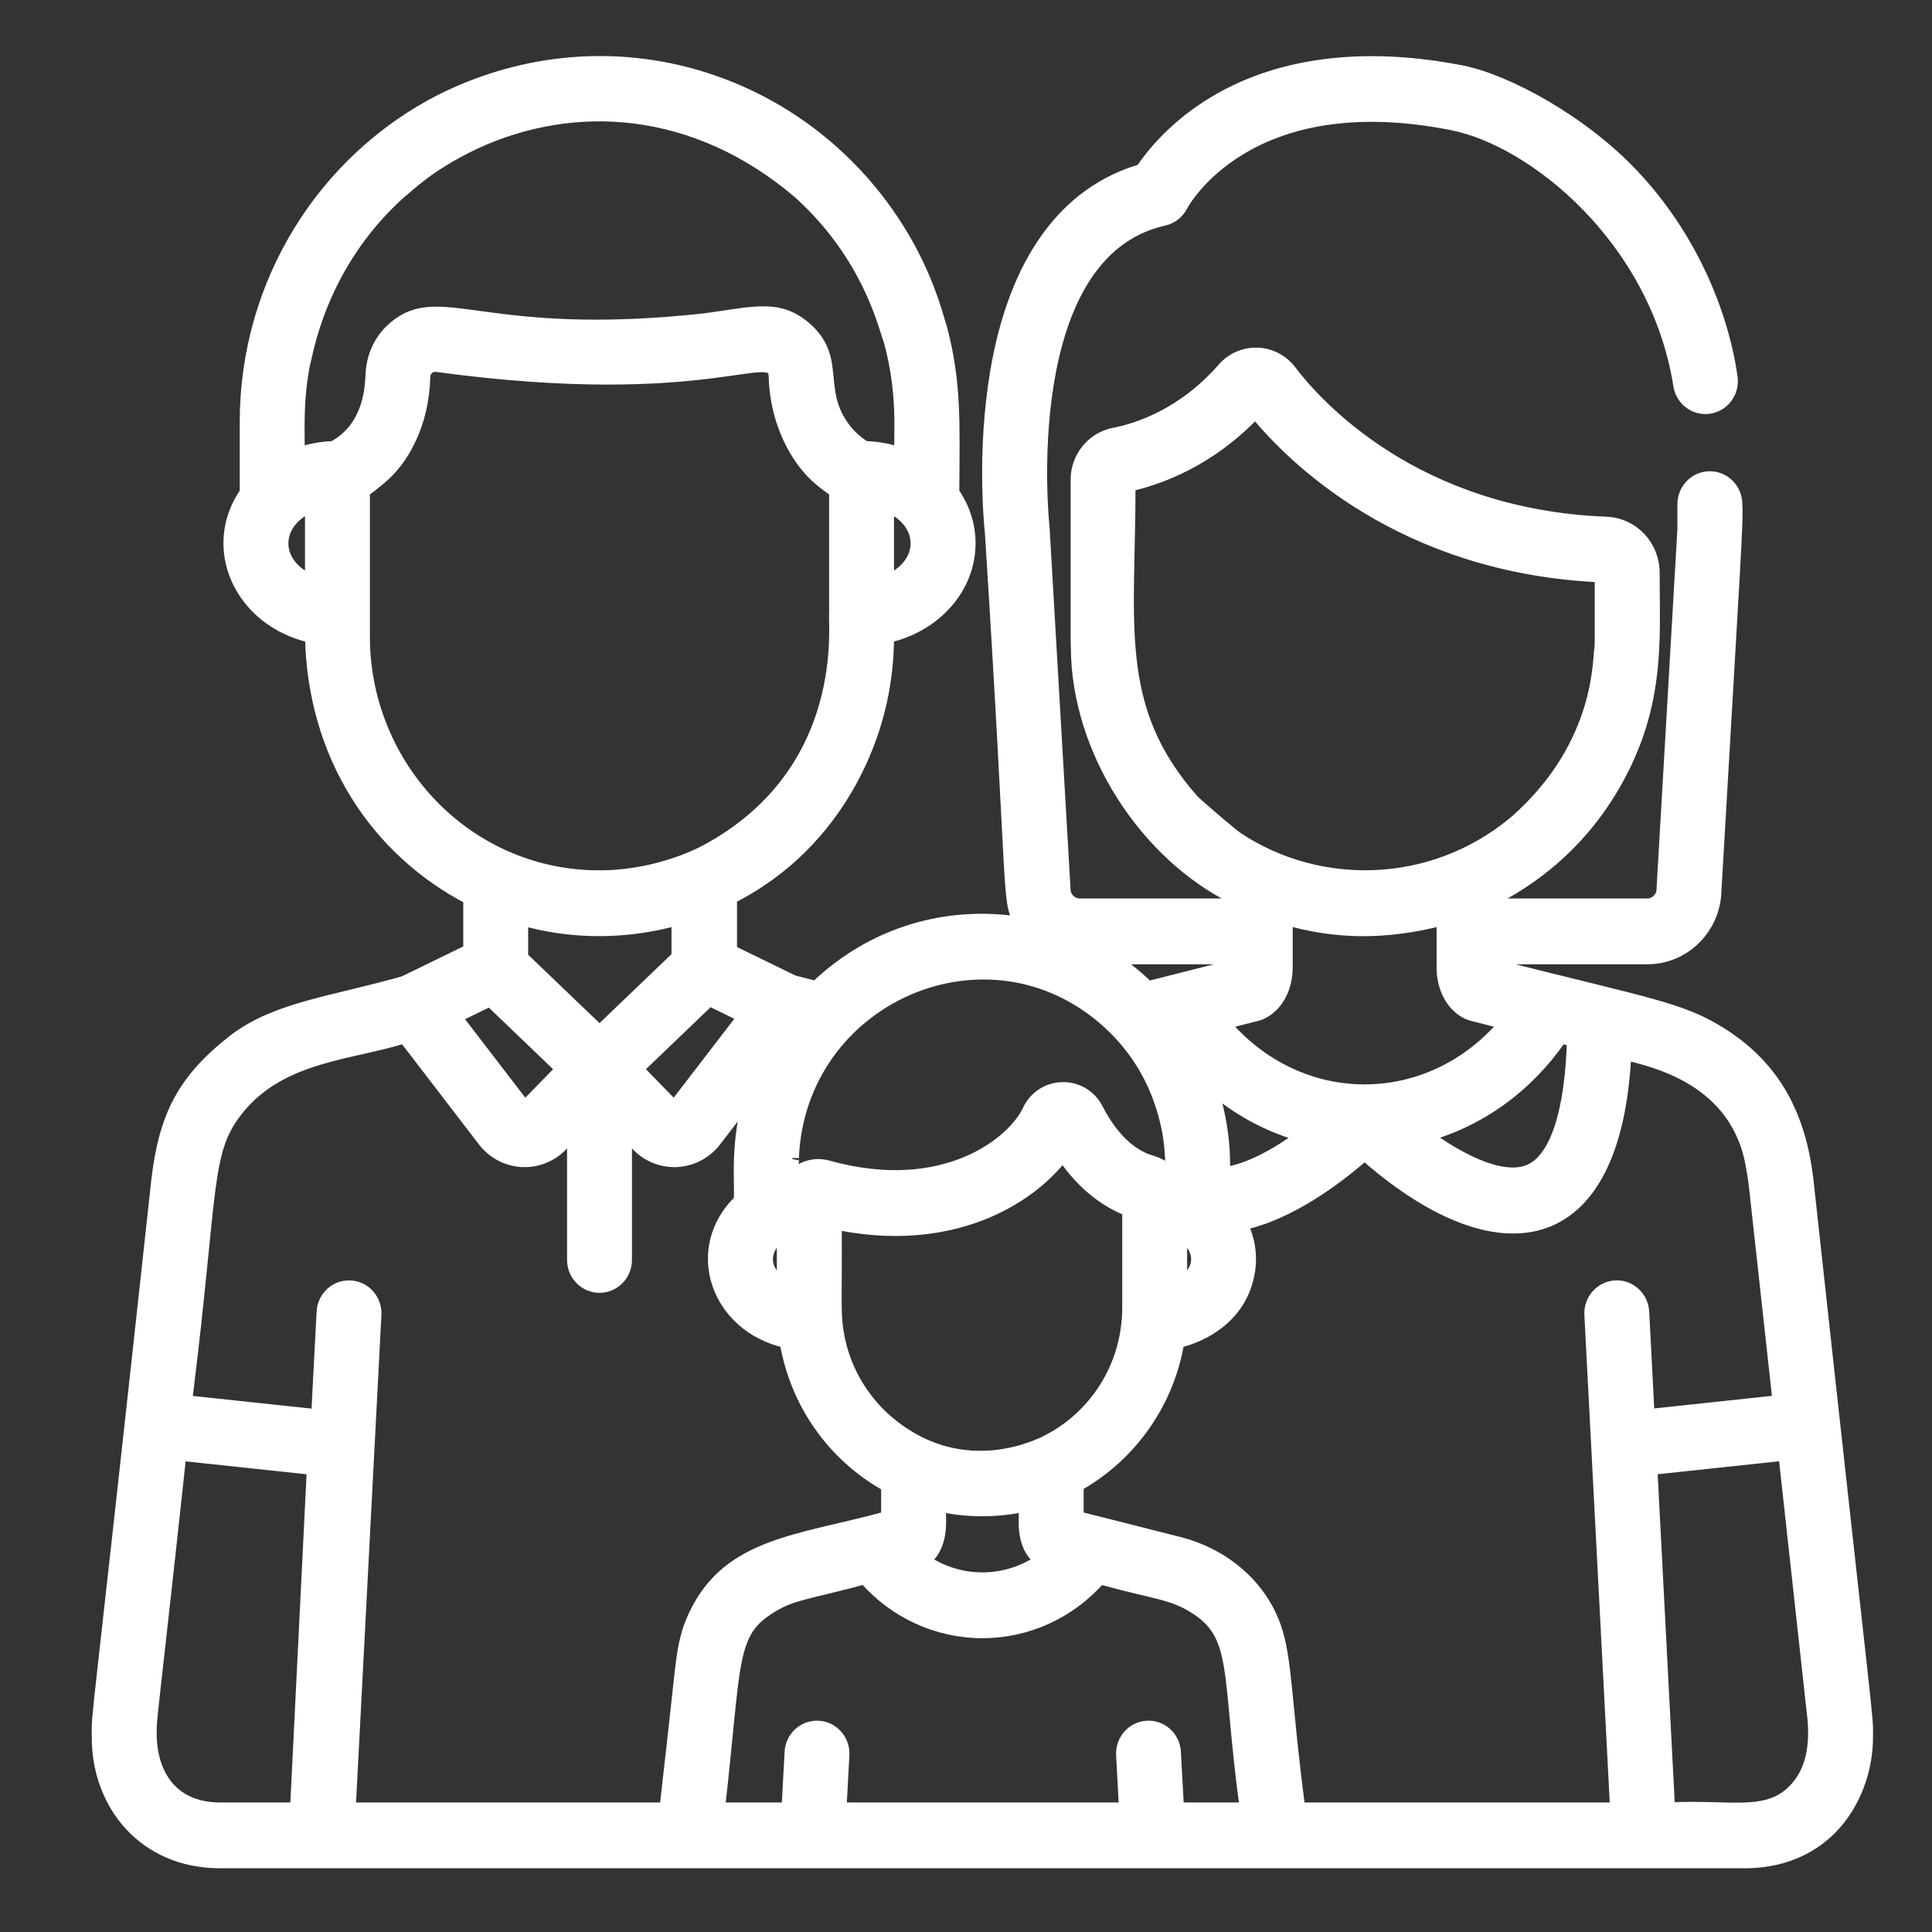 <svg width="59" height="59" viewBox="0 0 59 59" fill="none" xmlns="http://www.w3.org/2000/svg">
<rect x="0" y="0" width="59" height="59" fill="#333333" stroke="none"/>
<mask id="path-1-outside-1_783_1764" maskUnits="userSpaceOnUse" x="2" y="0.912" width="56" height="57" fill="black">
<rect fill="white" x="2" y="0.912" width="56" height="57"/>
<path d="M55.177 36.014C54.947 34.099 54.202 32.599 52.521 31.554C51.303 30.796 50.317 30.677 45.653 29.496V29.248H50.308C51.437 29.248 52.357 28.321 52.371 27.175C52.959 17.037 53.047 15.876 53.007 15.396C53.007 14.952 52.653 14.591 52.216 14.591C51.779 14.591 51.425 14.952 51.425 15.396V16.16C50.761 27.61 50.789 27.102 50.789 27.149C50.789 27.414 50.569 27.638 50.308 27.638H45.653V27.43C45.908 27.256 47.799 26.408 49.172 24.145C50.692 21.649 50.48 19.539 50.483 17.496C50.483 16.677 49.855 16.011 49.054 15.98C43.188 15.752 40.178 12.368 39.395 11.337C39.154 11.02 38.791 10.83 38.397 10.816C38.006 10.804 37.627 10.967 37.366 11.267C36.135 12.677 34.742 13.123 34.022 13.263C33.369 13.39 32.895 13.974 32.895 14.652C32.898 19.711 32.889 19.432 32.902 19.788C32.923 22.93 35.002 26.088 37.694 27.414V27.638H32.972C32.711 27.638 32.491 27.414 32.491 27.149C32.491 27.102 32.518 27.589 31.854 16.136C31.853 16.121 31.852 16.106 31.85 16.092C31.841 16.008 30.967 7.716 35.542 6.693C35.772 6.642 35.968 6.488 36.076 6.275C36.095 6.237 38.046 2.53 44.341 3.777C46.847 4.263 50.596 7.299 51.3 11.767C51.369 12.206 51.774 12.504 52.206 12.435C52.638 12.364 52.931 11.951 52.862 11.512C52.557 9.396 51.522 7.162 49.956 5.466L49.9 5.405C48.33 3.712 45.992 2.464 44.643 2.197C42.521 1.777 39.457 1.618 36.905 3.249C35.806 3.952 35.166 4.762 34.869 5.206C32.535 5.881 31.006 7.999 30.438 11.356C30.031 13.756 30.247 15.983 30.276 16.252C31.017 27.895 30.763 27.459 31.192 28.205C28.944 27.837 26.656 28.491 24.922 30.159L24.231 29.983C24.212 29.974 22.471 29.126 22.307 29.046V27.413C26.225 25.435 26.852 21.478 26.89 21.405C27.027 20.776 27.102 20.11 27.102 19.442V19.434C28.53 19.117 29.592 17.964 29.592 16.593C29.592 16.026 29.41 15.495 29.095 15.046C29.108 12.929 29.166 11.684 28.721 10.014C28.607 9.719 28.233 7.849 26.578 5.839C26.575 5.836 26.573 5.833 26.57 5.83C23.51 2.126 18.232 0.713 13.498 3.06C9.906 4.883 7.521 8.642 7.521 12.887C7.521 13.593 7.521 14.96 7.521 15.046C6.345 16.723 7.349 18.955 9.514 19.434C9.587 23.084 11.516 25.964 14.347 27.432V29.028L12.345 30.004C10.162 30.625 8.47 30.788 7.174 31.765C5.604 32.985 5.054 34.09 4.823 36.022C2.946 53.293 2.99 52.245 3.003 53.014C2.98 55.065 4.389 56.854 6.721 56.854L13.636 56.854C14.072 56.854 14.427 56.494 14.427 56.049C14.427 55.605 14.072 55.244 13.636 55.244H10.663L11.448 40.148C11.471 39.704 11.136 39.325 10.7 39.302C10.265 39.277 9.891 39.619 9.868 40.063L9.703 43.238L5.668 42.807L5.681 42.688C6.496 36.126 6.203 35.132 7.291 33.815L7.3 33.804C8.625 32.212 10.727 32.177 12.354 31.66L14.785 34.828C15.367 35.585 16.471 35.653 17.138 34.969L17.517 34.581V38.476C17.517 38.92 17.871 39.281 18.308 39.281C18.745 39.281 19.099 38.92 19.099 38.476V34.581L19.478 34.969C19.774 35.273 20.176 35.442 20.593 35.442C20.624 35.442 20.655 35.441 20.686 35.439C21.136 35.412 21.553 35.189 21.831 34.828L22.942 33.38C22.482 34.891 22.643 36.026 22.609 36.667C21.093 38.113 21.866 40.484 24.008 40.968C24.313 42.784 25.396 44.412 27.108 45.366V46.345C24.318 47.11 22.123 47.141 21.13 49.549C21.087 49.653 21.059 49.739 21.028 49.838C20.988 49.968 20.95 50.122 20.929 50.223C20.807 50.824 20.803 51.203 20.338 55.244H13.433C12.996 55.244 12.642 55.605 12.642 56.049C12.642 56.494 12.996 56.854 13.433 56.854H21.044H21.054L21.055 56.854L21.058 56.854H38.944L38.946 56.854L38.948 56.854H38.957H47.666C48.103 56.854 48.457 56.494 48.457 56.049C48.457 55.605 48.103 55.244 47.666 55.244H39.663C39.234 52.034 39.274 50.655 38.916 49.666C38.44 48.345 37.282 47.461 36.026 47.138L32.893 46.345V45.352C34.541 44.433 35.668 42.802 35.968 40.968C35.979 40.961 37.81 40.621 38.119 38.864C38.207 38.374 38.14 37.856 37.897 37.378C39.403 37.066 40.876 35.934 41.672 35.232C45.703 38.79 49.324 38.344 49.619 32.16C50.199 32.343 52.94 32.77 53.488 35.466C53.529 35.668 53.576 35.955 53.606 36.2L54.332 42.805L50.329 43.233L50.164 40.063C50.141 39.619 49.764 39.276 49.333 39.301C48.896 39.325 48.561 39.704 48.584 40.148L49.369 55.244H45.987C45.55 55.244 45.196 55.604 45.196 56.049C45.196 56.493 45.55 56.854 45.987 56.854L53.28 56.854C54.345 56.854 55.26 56.491 55.925 55.805C56.609 55.1 57.01 54.056 56.998 53.011C57.008 52.333 57.062 53.288 55.177 36.014ZM9.571 44.843L9.057 55.244H6.72C5.345 55.244 4.615 54.328 4.585 52.998C4.575 52.428 4.605 52.621 5.492 44.407L9.571 44.843ZM27.102 17.754V15.433C28.31 15.94 28.31 17.247 27.102 17.754ZM9.514 17.754C8.305 17.247 8.305 15.94 9.514 15.433V17.754ZM10.198 13.669C9.812 13.68 9.444 13.751 9.103 13.871C9.113 13.028 9.052 12.265 9.267 11.122C9.358 10.873 9.707 8.134 12.195 5.884C12.529 5.621 13.076 5.036 14.487 4.363C17.528 2.95 21.247 3.172 24.42 5.884C26.566 7.824 27.035 10.024 27.193 10.431C27.634 12.088 27.48 13.258 27.513 13.871C27.172 13.751 26.804 13.68 26.418 13.669C26.218 13.553 26.032 13.394 25.886 13.23C24.808 11.966 25.722 10.986 24.566 10.004C23.75 9.311 22.969 9.576 21.525 9.768C14.802 10.506 13.453 8.813 12.051 10.004C11.637 10.355 11.377 10.863 11.359 11.493C11.295 13.202 10.266 13.59 10.198 13.669ZM11.096 19.442C11.096 18.546 11.096 16.536 11.096 14.998C11.695 14.559 12.135 14.203 12.529 13.352C12.755 12.866 12.92 12.253 12.942 11.493C12.948 11.285 13.14 11.126 13.35 11.16C21.703 12.291 23.648 10.466 23.674 11.493C23.724 13.292 24.696 14.282 24.712 14.309C25.002 14.635 25.188 14.754 25.52 14.997C25.52 15.835 25.519 18.633 25.52 18.722C25.468 18.955 26.082 23.523 21.616 25.965C21.604 25.97 20.452 26.643 18.785 26.762C18.367 26.79 17.955 26.772 17.965 26.772C14.052 26.587 11.096 23.284 11.096 19.442ZM16.024 33.826L13.894 31.052L14.966 30.53L17.175 32.647L16.024 33.826ZM18.308 31.521L15.929 29.242V28.058C17.507 28.509 19.165 28.49 20.706 28.052V29.224L18.308 31.521ZM20.592 33.826L19.442 32.647L21.663 30.518L22.732 31.039L20.592 33.826ZM23.923 39.229C23.201 38.81 23.262 38.05 23.923 37.668V39.229ZM36.429 24.462C33.926 21.633 34.479 19.08 34.477 14.812C35.384 14.611 36.933 14.062 38.337 12.569C39.462 13.949 42.814 17.316 48.901 17.585C48.897 19.724 48.907 19.343 48.894 19.774L48.893 19.772C48.822 20.061 48.968 22.72 46.308 25.077C46.297 25.086 46.206 25.162 46.217 25.153C43.742 27.188 40.3 27.276 37.78 25.609C37.621 25.504 36.608 24.637 36.429 24.462ZM33.588 48.18L33.622 48.189C35.22 48.633 35.758 48.633 36.446 49.053C37.887 49.932 37.481 51.016 38.062 55.244H35.957L35.863 53.507C35.839 53.063 35.466 52.722 35.03 52.748C34.594 52.772 34.26 53.152 34.284 53.595L34.373 55.244H25.65L25.739 53.595C25.763 53.151 25.429 52.772 24.993 52.748C24.554 52.724 24.183 53.063 24.16 53.507L24.066 55.244H21.939C22.463 50.669 22.241 49.854 23.555 49.053C24.212 48.652 24.639 48.658 26.413 48.18C27.316 49.22 28.621 49.828 30.001 49.828C31.38 49.828 32.685 49.221 33.588 48.18ZM28.69 45.963C29.002 46.033 29.344 46.081 29.699 46.098C29.718 46.099 29.737 46.1 29.756 46.1L29.812 46.102C30.384 46.118 30.939 46.052 31.311 45.958C31.35 46.267 31.137 47.166 31.799 47.654C30.712 48.405 29.291 48.406 28.202 47.654C28.861 47.168 28.652 46.259 28.69 45.963ZM34.463 40.195C34.46 40.254 34.456 40.31 34.451 40.363C34.3 42.008 33.289 43.399 31.891 44.065C31.855 44.069 29.47 45.368 27.174 43.484C27.149 43.448 25.789 42.48 25.542 40.526C25.475 40.002 25.518 39.583 25.505 37.346C28.978 38.077 31.399 36.658 32.458 35.251C33.16 36.303 33.96 36.755 34.471 36.947C34.469 40.392 34.476 39.956 34.463 40.195ZM35.785 35.893C35.519 35.561 35.205 35.499 35.08 35.458C34.731 35.345 34.062 34.989 33.494 33.879C33.05 33.012 31.828 33.045 31.421 33.917C30.958 34.907 28.846 36.63 25.273 35.635C24.927 35.539 24.554 35.62 24.27 35.883C24.243 35.887 24.217 35.892 24.191 35.896C24.193 35.367 24.197 35.347 24.197 35.358C24.4 30.446 30.168 27.902 33.828 31.195C33.827 31.199 33.837 31.199 33.837 31.203C34.772 32.049 35.411 33.143 35.681 34.503C35.814 35.211 35.779 35.783 35.785 35.893ZM35.059 30.164C34.661 29.78 34.343 29.531 33.9 29.248H37.694V29.496L35.059 30.164ZM36.053 39.23V37.668C36.335 37.832 36.574 38.116 36.574 38.449C36.574 38.867 36.262 39.071 36.053 39.23ZM37.367 35.842C37.35 35.72 37.453 34.599 36.958 33.145C37.79 33.87 38.758 34.394 39.802 34.678C39.047 35.23 38.136 35.757 37.367 35.842ZM37.354 31.241L38.38 30.981C38.427 30.97 38.472 30.953 38.516 30.933C38.977 30.72 39.276 30.179 39.276 29.554L39.276 28.048C40.707 28.461 42.219 28.541 44.071 28.057V29.554C44.071 30.179 44.369 30.721 44.831 30.933C44.875 30.953 44.92 30.97 44.967 30.981L45.99 31.241C43.669 34.004 39.68 34.01 37.354 31.241ZM46.709 35.757C45.792 36.146 44.347 35.272 43.532 34.673C45.211 34.199 46.64 33.162 47.666 31.665L48.052 31.763C47.986 34.006 47.516 35.415 46.709 35.757ZM54.799 54.675C53.961 55.54 52.822 55.142 50.953 55.244L50.413 44.842L54.508 44.405L55.399 52.51C55.466 53.31 55.358 54.099 54.799 54.675Z"/>
</mask>
<path d="M55.177 36.014C54.947 34.099 54.202 32.599 52.521 31.554C51.303 30.796 50.317 30.677 45.653 29.496V29.248H50.308C51.437 29.248 52.357 28.321 52.371 27.175C52.959 17.037 53.047 15.876 53.007 15.396C53.007 14.952 52.653 14.591 52.216 14.591C51.779 14.591 51.425 14.952 51.425 15.396V16.16C50.761 27.61 50.789 27.102 50.789 27.149C50.789 27.414 50.569 27.638 50.308 27.638H45.653V27.43C45.908 27.256 47.799 26.408 49.172 24.145C50.692 21.649 50.48 19.539 50.483 17.496C50.483 16.677 49.855 16.011 49.054 15.98C43.188 15.752 40.178 12.368 39.395 11.337C39.154 11.02 38.791 10.83 38.397 10.816C38.006 10.804 37.627 10.967 37.366 11.267C36.135 12.677 34.742 13.123 34.022 13.263C33.369 13.39 32.895 13.974 32.895 14.652C32.898 19.711 32.889 19.432 32.902 19.788C32.923 22.93 35.002 26.088 37.694 27.414V27.638H32.972C32.711 27.638 32.491 27.414 32.491 27.149C32.491 27.102 32.518 27.589 31.854 16.136C31.853 16.121 31.852 16.106 31.85 16.092C31.841 16.008 30.967 7.716 35.542 6.693C35.772 6.642 35.968 6.488 36.076 6.275C36.095 6.237 38.046 2.53 44.341 3.777C46.847 4.263 50.596 7.299 51.3 11.767C51.369 12.206 51.774 12.504 52.206 12.435C52.638 12.364 52.931 11.951 52.862 11.512C52.557 9.396 51.522 7.162 49.956 5.466L49.9 5.405C48.33 3.712 45.992 2.464 44.643 2.197C42.521 1.777 39.457 1.618 36.905 3.249C35.806 3.952 35.166 4.762 34.869 5.206C32.535 5.881 31.006 7.999 30.438 11.356C30.031 13.756 30.247 15.983 30.276 16.252C31.017 27.895 30.763 27.459 31.192 28.205C28.944 27.837 26.656 28.491 24.922 30.159L24.231 29.983C24.212 29.974 22.471 29.126 22.307 29.046V27.413C26.225 25.435 26.852 21.478 26.89 21.405C27.027 20.776 27.102 20.11 27.102 19.442V19.434C28.53 19.117 29.592 17.964 29.592 16.593C29.592 16.026 29.41 15.495 29.095 15.046C29.108 12.929 29.166 11.684 28.721 10.014C28.607 9.719 28.233 7.849 26.578 5.839C26.575 5.836 26.573 5.833 26.57 5.83C23.51 2.126 18.232 0.713 13.498 3.06C9.906 4.883 7.521 8.642 7.521 12.887C7.521 13.593 7.521 14.96 7.521 15.046C6.345 16.723 7.349 18.955 9.514 19.434C9.587 23.084 11.516 25.964 14.347 27.432V29.028L12.345 30.004C10.162 30.625 8.47 30.788 7.174 31.765C5.604 32.985 5.054 34.09 4.823 36.022C2.946 53.293 2.99 52.245 3.003 53.014C2.98 55.065 4.389 56.854 6.721 56.854L13.636 56.854C14.072 56.854 14.427 56.494 14.427 56.049C14.427 55.605 14.072 55.244 13.636 55.244H10.663L11.448 40.148C11.471 39.704 11.136 39.325 10.7 39.302C10.265 39.277 9.891 39.619 9.868 40.063L9.703 43.238L5.668 42.807L5.681 42.688C6.496 36.126 6.203 35.132 7.291 33.815L7.3 33.804C8.625 32.212 10.727 32.177 12.354 31.66L14.785 34.828C15.367 35.585 16.471 35.653 17.138 34.969L17.517 34.581V38.476C17.517 38.92 17.871 39.281 18.308 39.281C18.745 39.281 19.099 38.92 19.099 38.476V34.581L19.478 34.969C19.774 35.273 20.176 35.442 20.593 35.442C20.624 35.442 20.655 35.441 20.686 35.439C21.136 35.412 21.553 35.189 21.831 34.828L22.942 33.38C22.482 34.891 22.643 36.026 22.609 36.667C21.093 38.113 21.866 40.484 24.008 40.968C24.313 42.784 25.396 44.412 27.108 45.366V46.345C24.318 47.11 22.123 47.141 21.13 49.549C21.087 49.653 21.059 49.739 21.028 49.838C20.988 49.968 20.95 50.122 20.929 50.223C20.807 50.824 20.803 51.203 20.338 55.244H13.433C12.996 55.244 12.642 55.605 12.642 56.049C12.642 56.494 12.996 56.854 13.433 56.854H21.044H21.054L21.055 56.854L21.058 56.854H38.944L38.946 56.854L38.948 56.854H38.957H47.666C48.103 56.854 48.457 56.494 48.457 56.049C48.457 55.605 48.103 55.244 47.666 55.244H39.663C39.234 52.034 39.274 50.655 38.916 49.666C38.44 48.345 37.282 47.461 36.026 47.138L32.893 46.345V45.352C34.541 44.433 35.668 42.802 35.968 40.968C35.979 40.961 37.81 40.621 38.119 38.864C38.207 38.374 38.14 37.856 37.897 37.378C39.403 37.066 40.876 35.934 41.672 35.232C45.703 38.79 49.324 38.344 49.619 32.16C50.199 32.343 52.94 32.77 53.488 35.466C53.529 35.668 53.576 35.955 53.606 36.2L54.332 42.805L50.329 43.233L50.164 40.063C50.141 39.619 49.764 39.276 49.333 39.301C48.896 39.325 48.561 39.704 48.584 40.148L49.369 55.244H45.987C45.55 55.244 45.196 55.604 45.196 56.049C45.196 56.493 45.55 56.854 45.987 56.854L53.28 56.854C54.345 56.854 55.26 56.491 55.925 55.805C56.609 55.1 57.01 54.056 56.998 53.011C57.008 52.333 57.062 53.288 55.177 36.014ZM9.571 44.843L9.057 55.244H6.72C5.345 55.244 4.615 54.328 4.585 52.998C4.575 52.428 4.605 52.621 5.492 44.407L9.571 44.843ZM27.102 17.754V15.433C28.31 15.94 28.31 17.247 27.102 17.754ZM9.514 17.754C8.305 17.247 8.305 15.94 9.514 15.433V17.754ZM10.198 13.669C9.812 13.68 9.444 13.751 9.103 13.871C9.113 13.028 9.052 12.265 9.267 11.122C9.358 10.873 9.707 8.134 12.195 5.884C12.529 5.621 13.076 5.036 14.487 4.363C17.528 2.95 21.247 3.172 24.42 5.884C26.566 7.824 27.035 10.024 27.193 10.431C27.634 12.088 27.48 13.258 27.513 13.871C27.172 13.751 26.804 13.68 26.418 13.669C26.218 13.553 26.032 13.394 25.886 13.23C24.808 11.966 25.722 10.986 24.566 10.004C23.75 9.311 22.969 9.576 21.525 9.768C14.802 10.506 13.453 8.813 12.051 10.004C11.637 10.355 11.377 10.863 11.359 11.493C11.295 13.202 10.266 13.59 10.198 13.669ZM11.096 19.442C11.096 18.546 11.096 16.536 11.096 14.998C11.695 14.559 12.135 14.203 12.529 13.352C12.755 12.866 12.92 12.253 12.942 11.493C12.948 11.285 13.14 11.126 13.35 11.16C21.703 12.291 23.648 10.466 23.674 11.493C23.724 13.292 24.696 14.282 24.712 14.309C25.002 14.635 25.188 14.754 25.52 14.997C25.52 15.835 25.519 18.633 25.52 18.722C25.468 18.955 26.082 23.523 21.616 25.965C21.604 25.97 20.452 26.643 18.785 26.762C18.367 26.79 17.955 26.772 17.965 26.772C14.052 26.587 11.096 23.284 11.096 19.442ZM16.024 33.826L13.894 31.052L14.966 30.53L17.175 32.647L16.024 33.826ZM18.308 31.521L15.929 29.242V28.058C17.507 28.509 19.165 28.49 20.706 28.052V29.224L18.308 31.521ZM20.592 33.826L19.442 32.647L21.663 30.518L22.732 31.039L20.592 33.826ZM23.923 39.229C23.201 38.81 23.262 38.05 23.923 37.668V39.229ZM36.429 24.462C33.926 21.633 34.479 19.08 34.477 14.812C35.384 14.611 36.933 14.062 38.337 12.569C39.462 13.949 42.814 17.316 48.901 17.585C48.897 19.724 48.907 19.343 48.894 19.774L48.893 19.772C48.822 20.061 48.968 22.72 46.308 25.077C46.297 25.086 46.206 25.162 46.217 25.153C43.742 27.188 40.3 27.276 37.78 25.609C37.621 25.504 36.608 24.637 36.429 24.462ZM33.588 48.18L33.622 48.189C35.22 48.633 35.758 48.633 36.446 49.053C37.887 49.932 37.481 51.016 38.062 55.244H35.957L35.863 53.507C35.839 53.063 35.466 52.722 35.03 52.748C34.594 52.772 34.26 53.152 34.284 53.595L34.373 55.244H25.65L25.739 53.595C25.763 53.151 25.429 52.772 24.993 52.748C24.554 52.724 24.183 53.063 24.16 53.507L24.066 55.244H21.939C22.463 50.669 22.241 49.854 23.555 49.053C24.212 48.652 24.639 48.658 26.413 48.18C27.316 49.22 28.621 49.828 30.001 49.828C31.38 49.828 32.685 49.221 33.588 48.18ZM28.69 45.963C29.002 46.033 29.344 46.081 29.699 46.098C29.718 46.099 29.737 46.1 29.756 46.1L29.812 46.102C30.384 46.118 30.939 46.052 31.311 45.958C31.35 46.267 31.137 47.166 31.799 47.654C30.712 48.405 29.291 48.406 28.202 47.654C28.861 47.168 28.652 46.259 28.69 45.963ZM34.463 40.195C34.46 40.254 34.456 40.31 34.451 40.363C34.3 42.008 33.289 43.399 31.891 44.065C31.855 44.069 29.47 45.368 27.174 43.484C27.149 43.448 25.789 42.48 25.542 40.526C25.475 40.002 25.518 39.583 25.505 37.346C28.978 38.077 31.399 36.658 32.458 35.251C33.16 36.303 33.96 36.755 34.471 36.947C34.469 40.392 34.476 39.956 34.463 40.195ZM35.785 35.893C35.519 35.561 35.205 35.499 35.08 35.458C34.731 35.345 34.062 34.989 33.494 33.879C33.05 33.012 31.828 33.045 31.421 33.917C30.958 34.907 28.846 36.63 25.273 35.635C24.927 35.539 24.554 35.62 24.27 35.883C24.243 35.887 24.217 35.892 24.191 35.896C24.193 35.367 24.197 35.347 24.197 35.358C24.4 30.446 30.168 27.902 33.828 31.195C33.827 31.199 33.837 31.199 33.837 31.203C34.772 32.049 35.411 33.143 35.681 34.503C35.814 35.211 35.779 35.783 35.785 35.893ZM35.059 30.164C34.661 29.78 34.343 29.531 33.9 29.248H37.694V29.496L35.059 30.164ZM36.053 39.23V37.668C36.335 37.832 36.574 38.116 36.574 38.449C36.574 38.867 36.262 39.071 36.053 39.23ZM37.367 35.842C37.35 35.72 37.453 34.599 36.958 33.145C37.79 33.87 38.758 34.394 39.802 34.678C39.047 35.23 38.136 35.757 37.367 35.842ZM37.354 31.241L38.38 30.981C38.427 30.97 38.472 30.953 38.516 30.933C38.977 30.72 39.276 30.179 39.276 29.554L39.276 28.048C40.707 28.461 42.219 28.541 44.071 28.057V29.554C44.071 30.179 44.369 30.721 44.831 30.933C44.875 30.953 44.92 30.97 44.967 30.981L45.99 31.241C43.669 34.004 39.68 34.01 37.354 31.241ZM46.709 35.757C45.792 36.146 44.347 35.272 43.532 34.673C45.211 34.199 46.64 33.162 47.666 31.665L48.052 31.763C47.986 34.006 47.516 35.415 46.709 35.757ZM54.799 54.675C53.961 55.54 52.822 55.142 50.953 55.244L50.413 44.842L54.508 44.405L55.399 52.51C55.466 53.31 55.358 54.099 54.799 54.675Z" fill="white"/>
<path d="M55.177 36.014C54.947 34.099 54.202 32.599 52.521 31.554C51.303 30.796 50.317 30.677 45.653 29.496V29.248H50.308C51.437 29.248 52.357 28.321 52.371 27.175C52.959 17.037 53.047 15.876 53.007 15.396C53.007 14.952 52.653 14.591 52.216 14.591C51.779 14.591 51.425 14.952 51.425 15.396V16.16C50.761 27.61 50.789 27.102 50.789 27.149C50.789 27.414 50.569 27.638 50.308 27.638H45.653V27.43C45.908 27.256 47.799 26.408 49.172 24.145C50.692 21.649 50.48 19.539 50.483 17.496C50.483 16.677 49.855 16.011 49.054 15.98C43.188 15.752 40.178 12.368 39.395 11.337C39.154 11.02 38.791 10.83 38.397 10.816C38.006 10.804 37.627 10.967 37.366 11.267C36.135 12.677 34.742 13.123 34.022 13.263C33.369 13.39 32.895 13.974 32.895 14.652C32.898 19.711 32.889 19.432 32.902 19.788C32.923 22.93 35.002 26.088 37.694 27.414V27.638H32.972C32.711 27.638 32.491 27.414 32.491 27.149C32.491 27.102 32.518 27.589 31.854 16.136C31.853 16.121 31.852 16.106 31.85 16.092C31.841 16.008 30.967 7.716 35.542 6.693C35.772 6.642 35.968 6.488 36.076 6.275C36.095 6.237 38.046 2.53 44.341 3.777C46.847 4.263 50.596 7.299 51.3 11.767C51.369 12.206 51.774 12.504 52.206 12.435C52.638 12.364 52.931 11.951 52.862 11.512C52.557 9.396 51.522 7.162 49.956 5.466L49.9 5.405C48.33 3.712 45.992 2.464 44.643 2.197C42.521 1.777 39.457 1.618 36.905 3.249C35.806 3.952 35.166 4.762 34.869 5.206C32.535 5.881 31.006 7.999 30.438 11.356C30.031 13.756 30.247 15.983 30.276 16.252C31.017 27.895 30.763 27.459 31.192 28.205C28.944 27.837 26.656 28.491 24.922 30.159L24.231 29.983C24.212 29.974 22.471 29.126 22.307 29.046V27.413C26.225 25.435 26.852 21.478 26.89 21.405C27.027 20.776 27.102 20.11 27.102 19.442V19.434C28.53 19.117 29.592 17.964 29.592 16.593C29.592 16.026 29.41 15.495 29.095 15.046C29.108 12.929 29.166 11.684 28.721 10.014C28.607 9.719 28.233 7.849 26.578 5.839C26.575 5.836 26.573 5.833 26.57 5.83C23.51 2.126 18.232 0.713 13.498 3.06C9.906 4.883 7.521 8.642 7.521 12.887C7.521 13.593 7.521 14.96 7.521 15.046C6.345 16.723 7.349 18.955 9.514 19.434C9.587 23.084 11.516 25.964 14.347 27.432V29.028L12.345 30.004C10.162 30.625 8.47 30.788 7.174 31.765C5.604 32.985 5.054 34.09 4.823 36.022C2.946 53.293 2.99 52.245 3.003 53.014C2.98 55.065 4.389 56.854 6.721 56.854L13.636 56.854C14.072 56.854 14.427 56.494 14.427 56.049C14.427 55.605 14.072 55.244 13.636 55.244H10.663L11.448 40.148C11.471 39.704 11.136 39.325 10.7 39.302C10.265 39.277 9.891 39.619 9.868 40.063L9.703 43.238L5.668 42.807L5.681 42.688C6.496 36.126 6.203 35.132 7.291 33.815L7.3 33.804C8.625 32.212 10.727 32.177 12.354 31.66L14.785 34.828C15.367 35.585 16.471 35.653 17.138 34.969L17.517 34.581V38.476C17.517 38.92 17.871 39.281 18.308 39.281C18.745 39.281 19.099 38.92 19.099 38.476V34.581L19.478 34.969C19.774 35.273 20.176 35.442 20.593 35.442C20.624 35.442 20.655 35.441 20.686 35.439C21.136 35.412 21.553 35.189 21.831 34.828L22.942 33.38C22.482 34.891 22.643 36.026 22.609 36.667C21.093 38.113 21.866 40.484 24.008 40.968C24.313 42.784 25.396 44.412 27.108 45.366V46.345C24.318 47.11 22.123 47.141 21.13 49.549C21.087 49.653 21.059 49.739 21.028 49.838C20.988 49.968 20.95 50.122 20.929 50.223C20.807 50.824 20.803 51.203 20.338 55.244H13.433C12.996 55.244 12.642 55.605 12.642 56.049C12.642 56.494 12.996 56.854 13.433 56.854H21.044H21.054L21.055 56.854L21.058 56.854H38.944L38.946 56.854L38.948 56.854H38.957H47.666C48.103 56.854 48.457 56.494 48.457 56.049C48.457 55.605 48.103 55.244 47.666 55.244H39.663C39.234 52.034 39.274 50.655 38.916 49.666C38.44 48.345 37.282 47.461 36.026 47.138L32.893 46.345V45.352C34.541 44.433 35.668 42.802 35.968 40.968C35.979 40.961 37.81 40.621 38.119 38.864C38.207 38.374 38.14 37.856 37.897 37.378C39.403 37.066 40.876 35.934 41.672 35.232C45.703 38.79 49.324 38.344 49.619 32.16C50.199 32.343 52.94 32.77 53.488 35.466C53.529 35.668 53.576 35.955 53.606 36.2L54.332 42.805L50.329 43.233L50.164 40.063C50.141 39.619 49.764 39.276 49.333 39.301C48.896 39.325 48.561 39.704 48.584 40.148L49.369 55.244H45.987C45.55 55.244 45.196 55.604 45.196 56.049C45.196 56.493 45.55 56.854 45.987 56.854L53.28 56.854C54.345 56.854 55.26 56.491 55.925 55.805C56.609 55.1 57.01 54.056 56.998 53.011C57.008 52.333 57.062 53.288 55.177 36.014ZM9.571 44.843L9.057 55.244H6.72C5.345 55.244 4.615 54.328 4.585 52.998C4.575 52.428 4.605 52.621 5.492 44.407L9.571 44.843ZM27.102 17.754V15.433C28.31 15.94 28.31 17.247 27.102 17.754ZM9.514 17.754C8.305 17.247 8.305 15.94 9.514 15.433V17.754ZM10.198 13.669C9.812 13.68 9.444 13.751 9.103 13.871C9.113 13.028 9.052 12.265 9.267 11.122C9.358 10.873 9.707 8.134 12.195 5.884C12.529 5.621 13.076 5.036 14.487 4.363C17.528 2.95 21.247 3.172 24.42 5.884C26.566 7.824 27.035 10.024 27.193 10.431C27.634 12.088 27.48 13.258 27.513 13.871C27.172 13.751 26.804 13.68 26.418 13.669C26.218 13.553 26.032 13.394 25.886 13.23C24.808 11.966 25.722 10.986 24.566 10.004C23.75 9.311 22.969 9.576 21.525 9.768C14.802 10.506 13.453 8.813 12.051 10.004C11.637 10.355 11.377 10.863 11.359 11.493C11.295 13.202 10.266 13.59 10.198 13.669ZM11.096 19.442C11.096 18.546 11.096 16.536 11.096 14.998C11.695 14.559 12.135 14.203 12.529 13.352C12.755 12.866 12.92 12.253 12.942 11.493C12.948 11.285 13.14 11.126 13.35 11.16C21.703 12.291 23.648 10.466 23.674 11.493C23.724 13.292 24.696 14.282 24.712 14.309C25.002 14.635 25.188 14.754 25.52 14.997C25.52 15.835 25.519 18.633 25.52 18.722C25.468 18.955 26.082 23.523 21.616 25.965C21.604 25.97 20.452 26.643 18.785 26.762C18.367 26.79 17.955 26.772 17.965 26.772C14.052 26.587 11.096 23.284 11.096 19.442ZM16.024 33.826L13.894 31.052L14.966 30.53L17.175 32.647L16.024 33.826ZM18.308 31.521L15.929 29.242V28.058C17.507 28.509 19.165 28.49 20.706 28.052V29.224L18.308 31.521ZM20.592 33.826L19.442 32.647L21.663 30.518L22.732 31.039L20.592 33.826ZM23.923 39.229C23.201 38.81 23.262 38.05 23.923 37.668V39.229ZM36.429 24.462C33.926 21.633 34.479 19.08 34.477 14.812C35.384 14.611 36.933 14.062 38.337 12.569C39.462 13.949 42.814 17.316 48.901 17.585C48.897 19.724 48.907 19.343 48.894 19.774L48.893 19.772C48.822 20.061 48.968 22.72 46.308 25.077C46.297 25.086 46.206 25.162 46.217 25.153C43.742 27.188 40.3 27.276 37.78 25.609C37.621 25.504 36.608 24.637 36.429 24.462ZM33.588 48.18L33.622 48.189C35.22 48.633 35.758 48.633 36.446 49.053C37.887 49.932 37.481 51.016 38.062 55.244H35.957L35.863 53.507C35.839 53.063 35.466 52.722 35.03 52.748C34.594 52.772 34.26 53.152 34.284 53.595L34.373 55.244H25.65L25.739 53.595C25.763 53.151 25.429 52.772 24.993 52.748C24.554 52.724 24.183 53.063 24.16 53.507L24.066 55.244H21.939C22.463 50.669 22.241 49.854 23.555 49.053C24.212 48.652 24.639 48.658 26.413 48.18C27.316 49.22 28.621 49.828 30.001 49.828C31.38 49.828 32.685 49.221 33.588 48.18ZM28.69 45.963C29.002 46.033 29.344 46.081 29.699 46.098C29.718 46.099 29.737 46.1 29.756 46.1L29.812 46.102C30.384 46.118 30.939 46.052 31.311 45.958C31.35 46.267 31.137 47.166 31.799 47.654C30.712 48.405 29.291 48.406 28.202 47.654C28.861 47.168 28.652 46.259 28.69 45.963ZM34.463 40.195C34.46 40.254 34.456 40.31 34.451 40.363C34.3 42.008 33.289 43.399 31.891 44.065C31.855 44.069 29.47 45.368 27.174 43.484C27.149 43.448 25.789 42.48 25.542 40.526C25.475 40.002 25.518 39.583 25.505 37.346C28.978 38.077 31.399 36.658 32.458 35.251C33.16 36.303 33.96 36.755 34.471 36.947C34.469 40.392 34.476 39.956 34.463 40.195ZM35.785 35.893C35.519 35.561 35.205 35.499 35.08 35.458C34.731 35.345 34.062 34.989 33.494 33.879C33.05 33.012 31.828 33.045 31.421 33.917C30.958 34.907 28.846 36.63 25.273 35.635C24.927 35.539 24.554 35.62 24.27 35.883C24.243 35.887 24.217 35.892 24.191 35.896C24.193 35.367 24.197 35.347 24.197 35.358C24.4 30.446 30.168 27.902 33.828 31.195C33.827 31.199 33.837 31.199 33.837 31.203C34.772 32.049 35.411 33.143 35.681 34.503C35.814 35.211 35.779 35.783 35.785 35.893ZM35.059 30.164C34.661 29.78 34.343 29.531 33.9 29.248H37.694V29.496L35.059 30.164ZM36.053 39.23V37.668C36.335 37.832 36.574 38.116 36.574 38.449C36.574 38.867 36.262 39.071 36.053 39.23ZM37.367 35.842C37.35 35.72 37.453 34.599 36.958 33.145C37.79 33.87 38.758 34.394 39.802 34.678C39.047 35.23 38.136 35.757 37.367 35.842ZM37.354 31.241L38.38 30.981C38.427 30.97 38.472 30.953 38.516 30.933C38.977 30.72 39.276 30.179 39.276 29.554L39.276 28.048C40.707 28.461 42.219 28.541 44.071 28.057V29.554C44.071 30.179 44.369 30.721 44.831 30.933C44.875 30.953 44.92 30.97 44.967 30.981L45.99 31.241C43.669 34.004 39.68 34.01 37.354 31.241ZM46.709 35.757C45.792 36.146 44.347 35.272 43.532 34.673C45.211 34.199 46.64 33.162 47.666 31.665L48.052 31.763C47.986 34.006 47.516 35.415 46.709 35.757ZM54.799 54.675C53.961 55.54 52.822 55.142 50.953 55.244L50.413 44.842L54.508 44.405L55.399 52.51C55.466 53.31 55.358 54.099 54.799 54.675Z" stroke="white" stroke-width="0.4" mask="url(#path-1-outside-1_783_1764)"/>
</svg>
